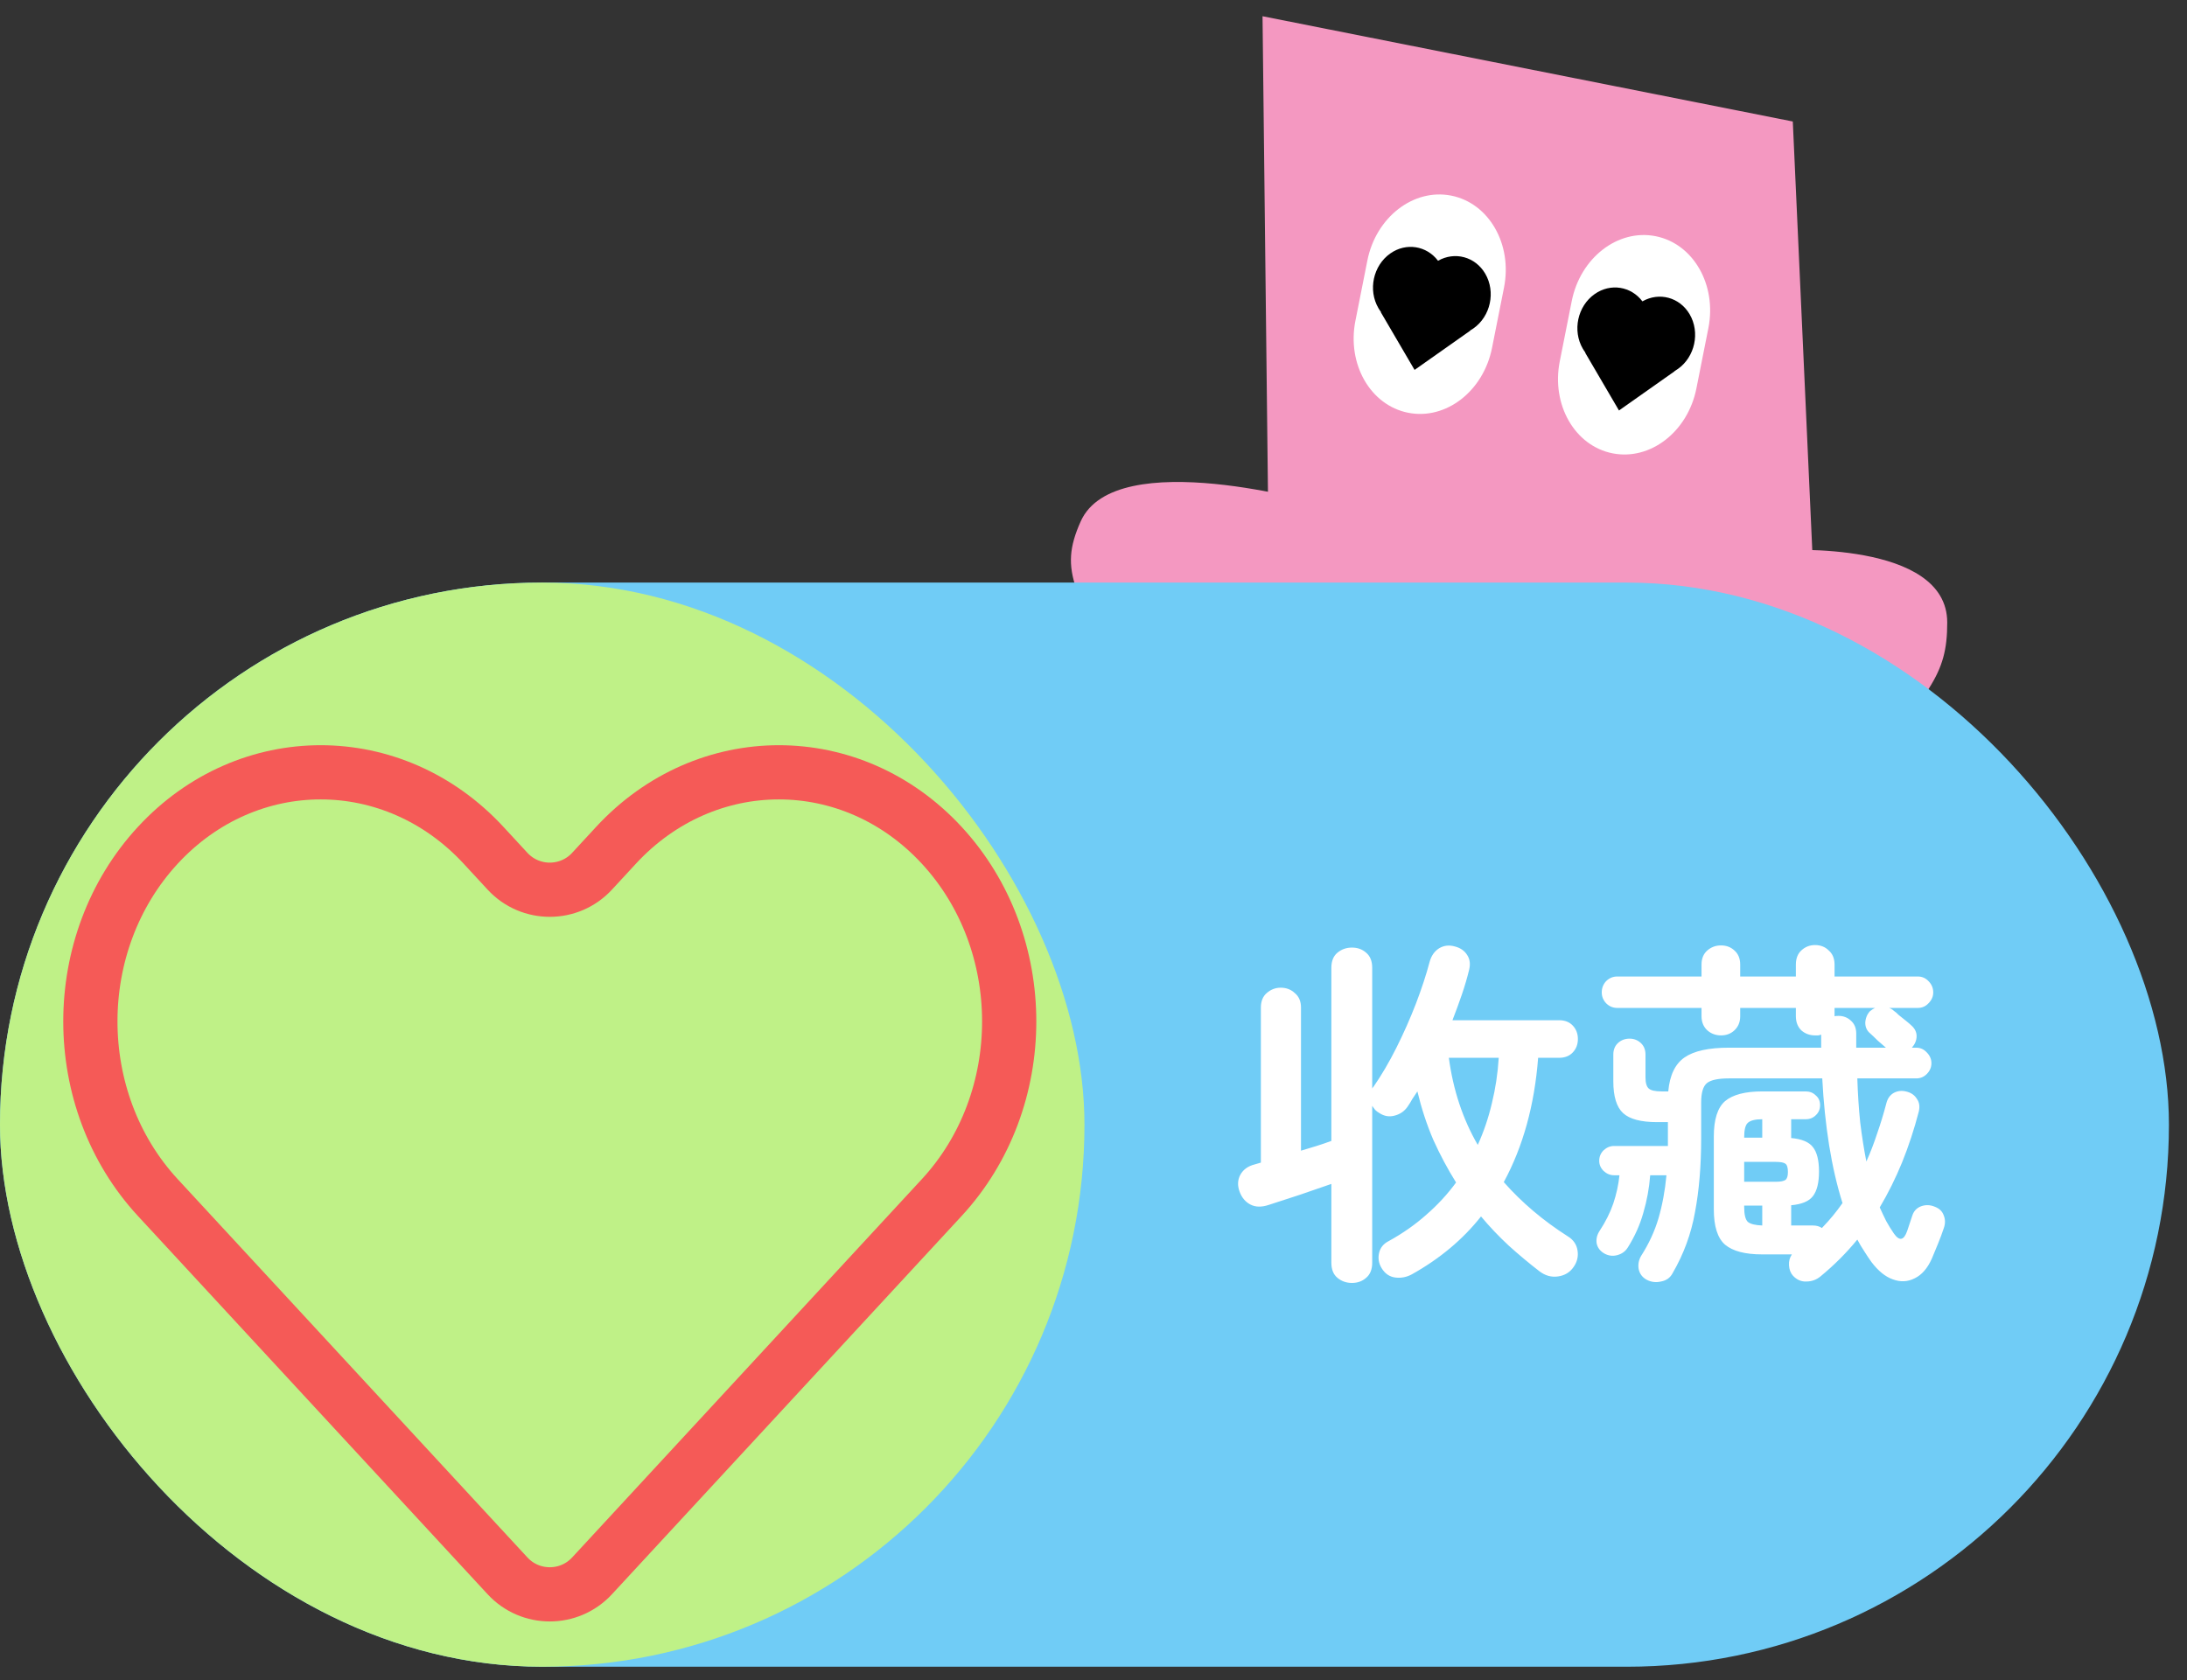 <svg width="121" height="93" viewBox="0 0 121 93" fill="none" xmlns="http://www.w3.org/2000/svg">
<rect x="0" y="0" width="121" height="93" fill="#333333" stroke="none"/>
<path d="M59.794 28.851C59.154 30.277 59.09 31.247 59.549 32.595C60.926 36.641 72.905 31.66 72.905 31.66L73.15 27.916C73.15 27.916 61.716 24.575 59.794 28.851Z" fill="#F498C1"/>
<path d="M106.724 38.095C107.475 36.907 107.737 35.961 107.734 34.445C107.728 29.895 98.591 30.45 98.591 30.45L97.581 34.1C97.581 34.1 104.472 41.658 106.724 38.095Z" fill="#F498C1"/>
<path d="M99.19 6.724L69.852 0.898L70.435 51.99L101.527 58.164L99.19 6.724Z" fill="#F498C1"/>
<path d="M94.519 18.162C94.995 15.765 93.688 13.487 91.601 13.072C89.514 12.658 87.436 14.264 86.96 16.661L86.297 19.999C85.821 22.395 87.128 24.674 89.215 25.088C91.302 25.503 93.38 23.896 93.856 21.5L94.519 18.162Z" fill="white"/>
<path fill-rule="evenodd" clip-rule="evenodd" d="M87.716 19.515L87.704 19.523L89.573 22.717L92.656 20.543L92.651 20.534C92.712 20.499 92.772 20.462 92.831 20.42C93.778 19.752 94.07 18.396 93.483 17.392C92.929 16.447 91.793 16.151 90.87 16.678C90.242 15.845 89.107 15.655 88.227 16.275C87.279 16.943 86.987 18.299 87.575 19.303C87.618 19.378 87.666 19.448 87.716 19.515Z" fill="black"/>
<path d="M83.212 15.916C83.688 13.52 82.382 11.241 80.294 10.827C78.207 10.412 76.129 12.019 75.653 14.415L74.991 17.753C74.515 20.15 75.821 22.429 77.908 22.843C79.996 23.258 82.073 21.651 82.549 19.254L83.212 15.916Z" fill="white"/>
<path fill-rule="evenodd" clip-rule="evenodd" d="M76.408 17.269L76.395 17.278L78.264 20.472L81.348 18.297L81.343 18.288C81.403 18.254 81.463 18.216 81.522 18.174C82.47 17.506 82.762 16.151 82.174 15.147C81.621 14.201 80.484 13.905 79.562 14.432C78.934 13.599 77.798 13.409 76.918 14.029C75.971 14.698 75.679 16.053 76.266 17.057C76.31 17.132 76.357 17.202 76.408 17.269Z" fill="black"/>
<rect y="32.242" width="120" height="60" rx="30" fill="#70CCF6"/>
<path d="M74.8 71.002C74.493 71.002 74.227 70.909 74 70.722C73.773 70.535 73.66 70.255 73.66 69.882V65.522C73.127 65.709 72.547 65.909 71.92 66.122C71.293 66.322 70.72 66.509 70.2 66.682C69.8 66.816 69.46 66.809 69.18 66.662C68.9 66.516 68.7 66.275 68.58 65.942C68.46 65.609 68.473 65.302 68.62 65.022C68.78 64.729 69.047 64.535 69.42 64.442L69.76 64.342V55.762C69.76 55.416 69.867 55.149 70.08 54.962C70.307 54.762 70.567 54.662 70.86 54.662C71.167 54.662 71.427 54.762 71.64 54.962C71.867 55.149 71.98 55.416 71.98 55.762V63.682C72.273 63.589 72.56 63.502 72.84 63.422C73.133 63.329 73.407 63.236 73.66 63.142V53.562C73.66 53.189 73.773 52.909 74 52.722C74.227 52.535 74.493 52.442 74.8 52.442C75.107 52.442 75.367 52.535 75.58 52.722C75.807 52.909 75.92 53.189 75.92 53.562V60.242C75.933 60.229 75.94 60.215 75.94 60.202C75.953 60.189 75.967 60.175 75.98 60.162C76.433 59.509 76.86 58.782 77.26 57.982C77.66 57.182 78.02 56.369 78.34 55.542C78.66 54.702 78.913 53.929 79.1 53.222C79.193 52.889 79.367 52.642 79.62 52.482C79.887 52.322 80.18 52.289 80.5 52.382C80.807 52.462 81.033 52.622 81.18 52.862C81.327 53.089 81.36 53.362 81.28 53.682C81.173 54.122 81.04 54.575 80.88 55.042C80.72 55.509 80.547 55.982 80.36 56.462H86.26C86.58 56.462 86.833 56.562 87.02 56.762C87.207 56.962 87.3 57.209 87.3 57.502C87.3 57.795 87.207 58.042 87.02 58.242C86.833 58.442 86.58 58.542 86.26 58.542H85.1C84.9 61.156 84.267 63.449 83.2 65.422C84.2 66.555 85.38 67.555 86.74 68.422C87.047 68.609 87.227 68.869 87.28 69.202C87.333 69.535 87.26 69.842 87.06 70.122C86.86 70.415 86.573 70.589 86.2 70.642C85.84 70.695 85.5 70.602 85.18 70.362C84.593 69.909 84.027 69.436 83.48 68.942C82.933 68.436 82.42 67.895 81.94 67.322C80.94 68.589 79.667 69.656 78.12 70.522C77.827 70.682 77.52 70.742 77.2 70.702C76.88 70.662 76.627 70.489 76.44 70.182C76.28 69.915 76.233 69.635 76.3 69.342C76.367 69.049 76.547 68.829 76.84 68.682C77.613 68.255 78.307 67.769 78.92 67.222C79.547 66.675 80.093 66.082 80.56 65.442C80.093 64.695 79.673 63.909 79.3 63.082C78.94 62.242 78.647 61.349 78.42 60.402C78.327 60.535 78.233 60.675 78.14 60.822C78.06 60.969 77.973 61.109 77.88 61.242C77.707 61.495 77.467 61.662 77.16 61.742C76.867 61.822 76.587 61.776 76.32 61.602C76.227 61.549 76.147 61.489 76.08 61.422C76.027 61.355 75.973 61.282 75.92 61.202V69.882C75.92 70.255 75.807 70.535 75.58 70.722C75.367 70.909 75.107 71.002 74.8 71.002ZM81.76 63.362C82.093 62.629 82.353 61.862 82.54 61.062C82.74 60.249 82.867 59.409 82.92 58.542H80.16C80.4 60.329 80.933 61.935 81.76 63.362ZM91.1 70.822C90.86 70.689 90.713 70.489 90.66 70.222C90.62 69.969 90.667 69.729 90.8 69.502C91.227 68.835 91.547 68.142 91.76 67.422C91.973 66.689 92.12 65.895 92.2 65.042H91.3C91.247 65.749 91.12 66.442 90.92 67.122C90.733 67.789 90.447 68.429 90.06 69.042C89.927 69.255 89.733 69.395 89.48 69.462C89.24 69.529 89.007 69.502 88.78 69.382C88.54 69.249 88.393 69.062 88.34 68.822C88.3 68.582 88.353 68.349 88.5 68.122C88.833 67.615 89.087 67.109 89.26 66.602C89.433 66.082 89.547 65.562 89.6 65.042H89.3C89.087 65.042 88.893 64.962 88.72 64.802C88.56 64.642 88.48 64.456 88.48 64.242C88.48 64.016 88.56 63.822 88.72 63.662C88.893 63.502 89.087 63.422 89.3 63.422H92.28V62.102H91.68C90.787 62.102 90.16 61.935 89.8 61.602C89.44 61.269 89.26 60.682 89.26 59.842V58.362C89.26 58.096 89.347 57.882 89.52 57.722C89.693 57.562 89.907 57.482 90.16 57.482C90.4 57.482 90.607 57.562 90.78 57.722C90.953 57.882 91.04 58.096 91.04 58.362V59.622C91.04 59.929 91.1 60.136 91.22 60.242C91.34 60.349 91.58 60.402 91.94 60.402H92.3C92.38 59.509 92.68 58.882 93.2 58.522C93.72 58.162 94.54 57.982 95.66 57.982H100.76V57.262C100.707 57.276 100.653 57.289 100.6 57.302C100.547 57.302 100.487 57.302 100.42 57.302C100.127 57.302 99.873 57.209 99.66 57.022C99.46 56.822 99.36 56.562 99.36 56.242V55.782H96.28V56.242C96.28 56.562 96.173 56.822 95.96 57.022C95.76 57.209 95.513 57.302 95.22 57.302C94.927 57.302 94.673 57.209 94.46 57.022C94.247 56.822 94.14 56.562 94.14 56.242V55.782H89.48C89.24 55.782 89.033 55.696 88.86 55.522C88.7 55.349 88.62 55.149 88.62 54.922C88.62 54.682 88.7 54.475 88.86 54.302C89.033 54.129 89.24 54.042 89.48 54.042H94.14V53.382C94.14 53.049 94.247 52.789 94.46 52.602C94.673 52.416 94.927 52.322 95.22 52.322C95.513 52.322 95.76 52.416 95.96 52.602C96.173 52.789 96.28 53.049 96.28 53.382V54.042H99.36V53.382C99.36 53.049 99.46 52.789 99.66 52.602C99.873 52.402 100.127 52.302 100.42 52.302C100.727 52.302 100.98 52.402 101.18 52.602C101.393 52.789 101.5 53.049 101.5 53.382V54.042H106.1C106.34 54.042 106.54 54.129 106.7 54.302C106.873 54.475 106.96 54.682 106.96 54.922C106.96 55.149 106.873 55.349 106.7 55.522C106.54 55.696 106.34 55.782 106.1 55.782H104.52C104.627 55.822 104.713 55.876 104.78 55.942C104.847 55.982 104.94 56.062 105.06 56.182C105.193 56.289 105.327 56.395 105.46 56.502C105.593 56.609 105.687 56.689 105.74 56.742C105.94 56.916 106.04 57.115 106.04 57.342C106.04 57.569 105.953 57.782 105.78 57.982H106.02C106.247 57.982 106.44 58.069 106.6 58.242C106.773 58.416 106.86 58.615 106.86 58.842C106.86 59.069 106.773 59.269 106.6 59.442C106.44 59.602 106.247 59.682 106.02 59.682H102.76C102.787 60.535 102.84 61.349 102.92 62.122C103.013 62.882 103.127 63.602 103.26 64.282C103.487 63.776 103.687 63.255 103.86 62.722C104.047 62.189 104.213 61.642 104.36 61.082C104.427 60.802 104.567 60.602 104.78 60.482C105.007 60.362 105.253 60.342 105.52 60.422C105.76 60.489 105.94 60.622 106.06 60.822C106.193 61.009 106.227 61.242 106.16 61.522C105.907 62.495 105.6 63.429 105.24 64.322C104.88 65.202 104.467 66.035 104 66.822C104.12 67.089 104.24 67.342 104.36 67.582C104.493 67.822 104.633 68.049 104.78 68.262C105.087 68.702 105.333 68.656 105.52 68.122L105.8 67.282C105.88 67.029 106.04 66.856 106.28 66.762C106.533 66.669 106.787 66.675 107.04 66.782C107.293 66.876 107.46 67.035 107.54 67.262C107.633 67.489 107.633 67.729 107.54 67.982C107.447 68.262 107.34 68.549 107.22 68.842C107.1 69.135 106.987 69.409 106.88 69.662C106.64 70.195 106.327 70.555 105.94 70.742C105.553 70.942 105.147 70.962 104.72 70.802C104.307 70.656 103.913 70.335 103.54 69.842C103.407 69.656 103.273 69.456 103.14 69.242C103.007 69.042 102.88 68.829 102.76 68.602C102.16 69.335 101.48 70.016 100.72 70.642C100.493 70.829 100.233 70.922 99.94 70.922C99.66 70.936 99.413 70.829 99.2 70.602C99.067 70.456 98.993 70.262 98.98 70.022C98.967 69.796 99.02 69.596 99.14 69.422H97.5C96.553 69.422 95.867 69.242 95.44 68.882C95.027 68.522 94.82 67.869 94.82 66.922V62.902C94.82 61.956 95.027 61.302 95.44 60.942C95.867 60.582 96.553 60.402 97.5 60.402H99.9C100.127 60.402 100.313 60.475 100.46 60.622C100.62 60.755 100.7 60.935 100.7 61.162C100.7 61.389 100.62 61.575 100.46 61.722C100.313 61.869 100.127 61.942 99.9 61.942H99.1V62.982C99.687 63.035 100.087 63.202 100.3 63.482C100.527 63.762 100.64 64.216 100.64 64.842C100.64 65.456 100.527 65.909 100.3 66.202C100.087 66.482 99.687 66.649 99.1 66.702V67.822H100.3C100.5 67.822 100.667 67.869 100.8 67.962C101.227 67.522 101.607 67.062 101.94 66.582C101.633 65.609 101.387 64.542 101.2 63.382C101.013 62.209 100.887 60.975 100.82 59.682H95.66C95.06 59.682 94.653 59.769 94.44 59.942C94.227 60.115 94.12 60.475 94.12 61.022V63.002C94.12 64.522 94.007 65.882 93.78 67.082C93.567 68.282 93.153 69.409 92.54 70.462C92.407 70.716 92.193 70.869 91.9 70.922C91.62 70.989 91.353 70.956 91.1 70.822ZM96.5 65.402H98.24C98.507 65.402 98.687 65.369 98.78 65.302C98.873 65.236 98.92 65.089 98.92 64.862C98.92 64.622 98.873 64.469 98.78 64.402C98.687 64.335 98.507 64.302 98.24 64.302H96.5V65.402ZM102.7 57.982H104.34C104.22 57.876 104.067 57.742 103.88 57.582C103.707 57.409 103.567 57.276 103.46 57.182C103.287 57.035 103.2 56.842 103.2 56.602C103.213 56.349 103.3 56.136 103.46 55.962C103.58 55.869 103.673 55.809 103.74 55.782H101.5V56.242C101.54 56.229 101.613 56.222 101.72 56.222C101.987 56.222 102.213 56.309 102.4 56.482C102.6 56.656 102.7 56.895 102.7 57.202V57.982ZM97.5 67.822V66.722H96.5V66.802C96.5 67.216 96.567 67.489 96.7 67.622C96.847 67.742 97.113 67.809 97.5 67.822ZM96.5 62.962H97.5V61.942C97.113 61.942 96.847 62.009 96.7 62.142C96.567 62.262 96.5 62.529 96.5 62.942V62.962Z" fill="white"/>
<rect y="32.242" width="60" height="60" rx="30" fill="#BFF187"/>
<path d="M26.753 46.78C21.776 41.396 13.708 41.396 8.732 46.78C3.756 52.165 3.756 60.894 8.732 66.278L28.081 87.214C29.341 88.577 31.495 88.577 32.755 87.214L52.103 66.278C57.08 60.894 57.08 52.165 52.103 46.78C47.127 41.396 39.059 41.396 34.083 46.78L32.755 48.218C31.495 49.581 29.341 49.581 28.081 48.218L26.753 46.78Z" stroke="#F55A57" stroke-width="3" stroke-linecap="round"/>
</svg>
